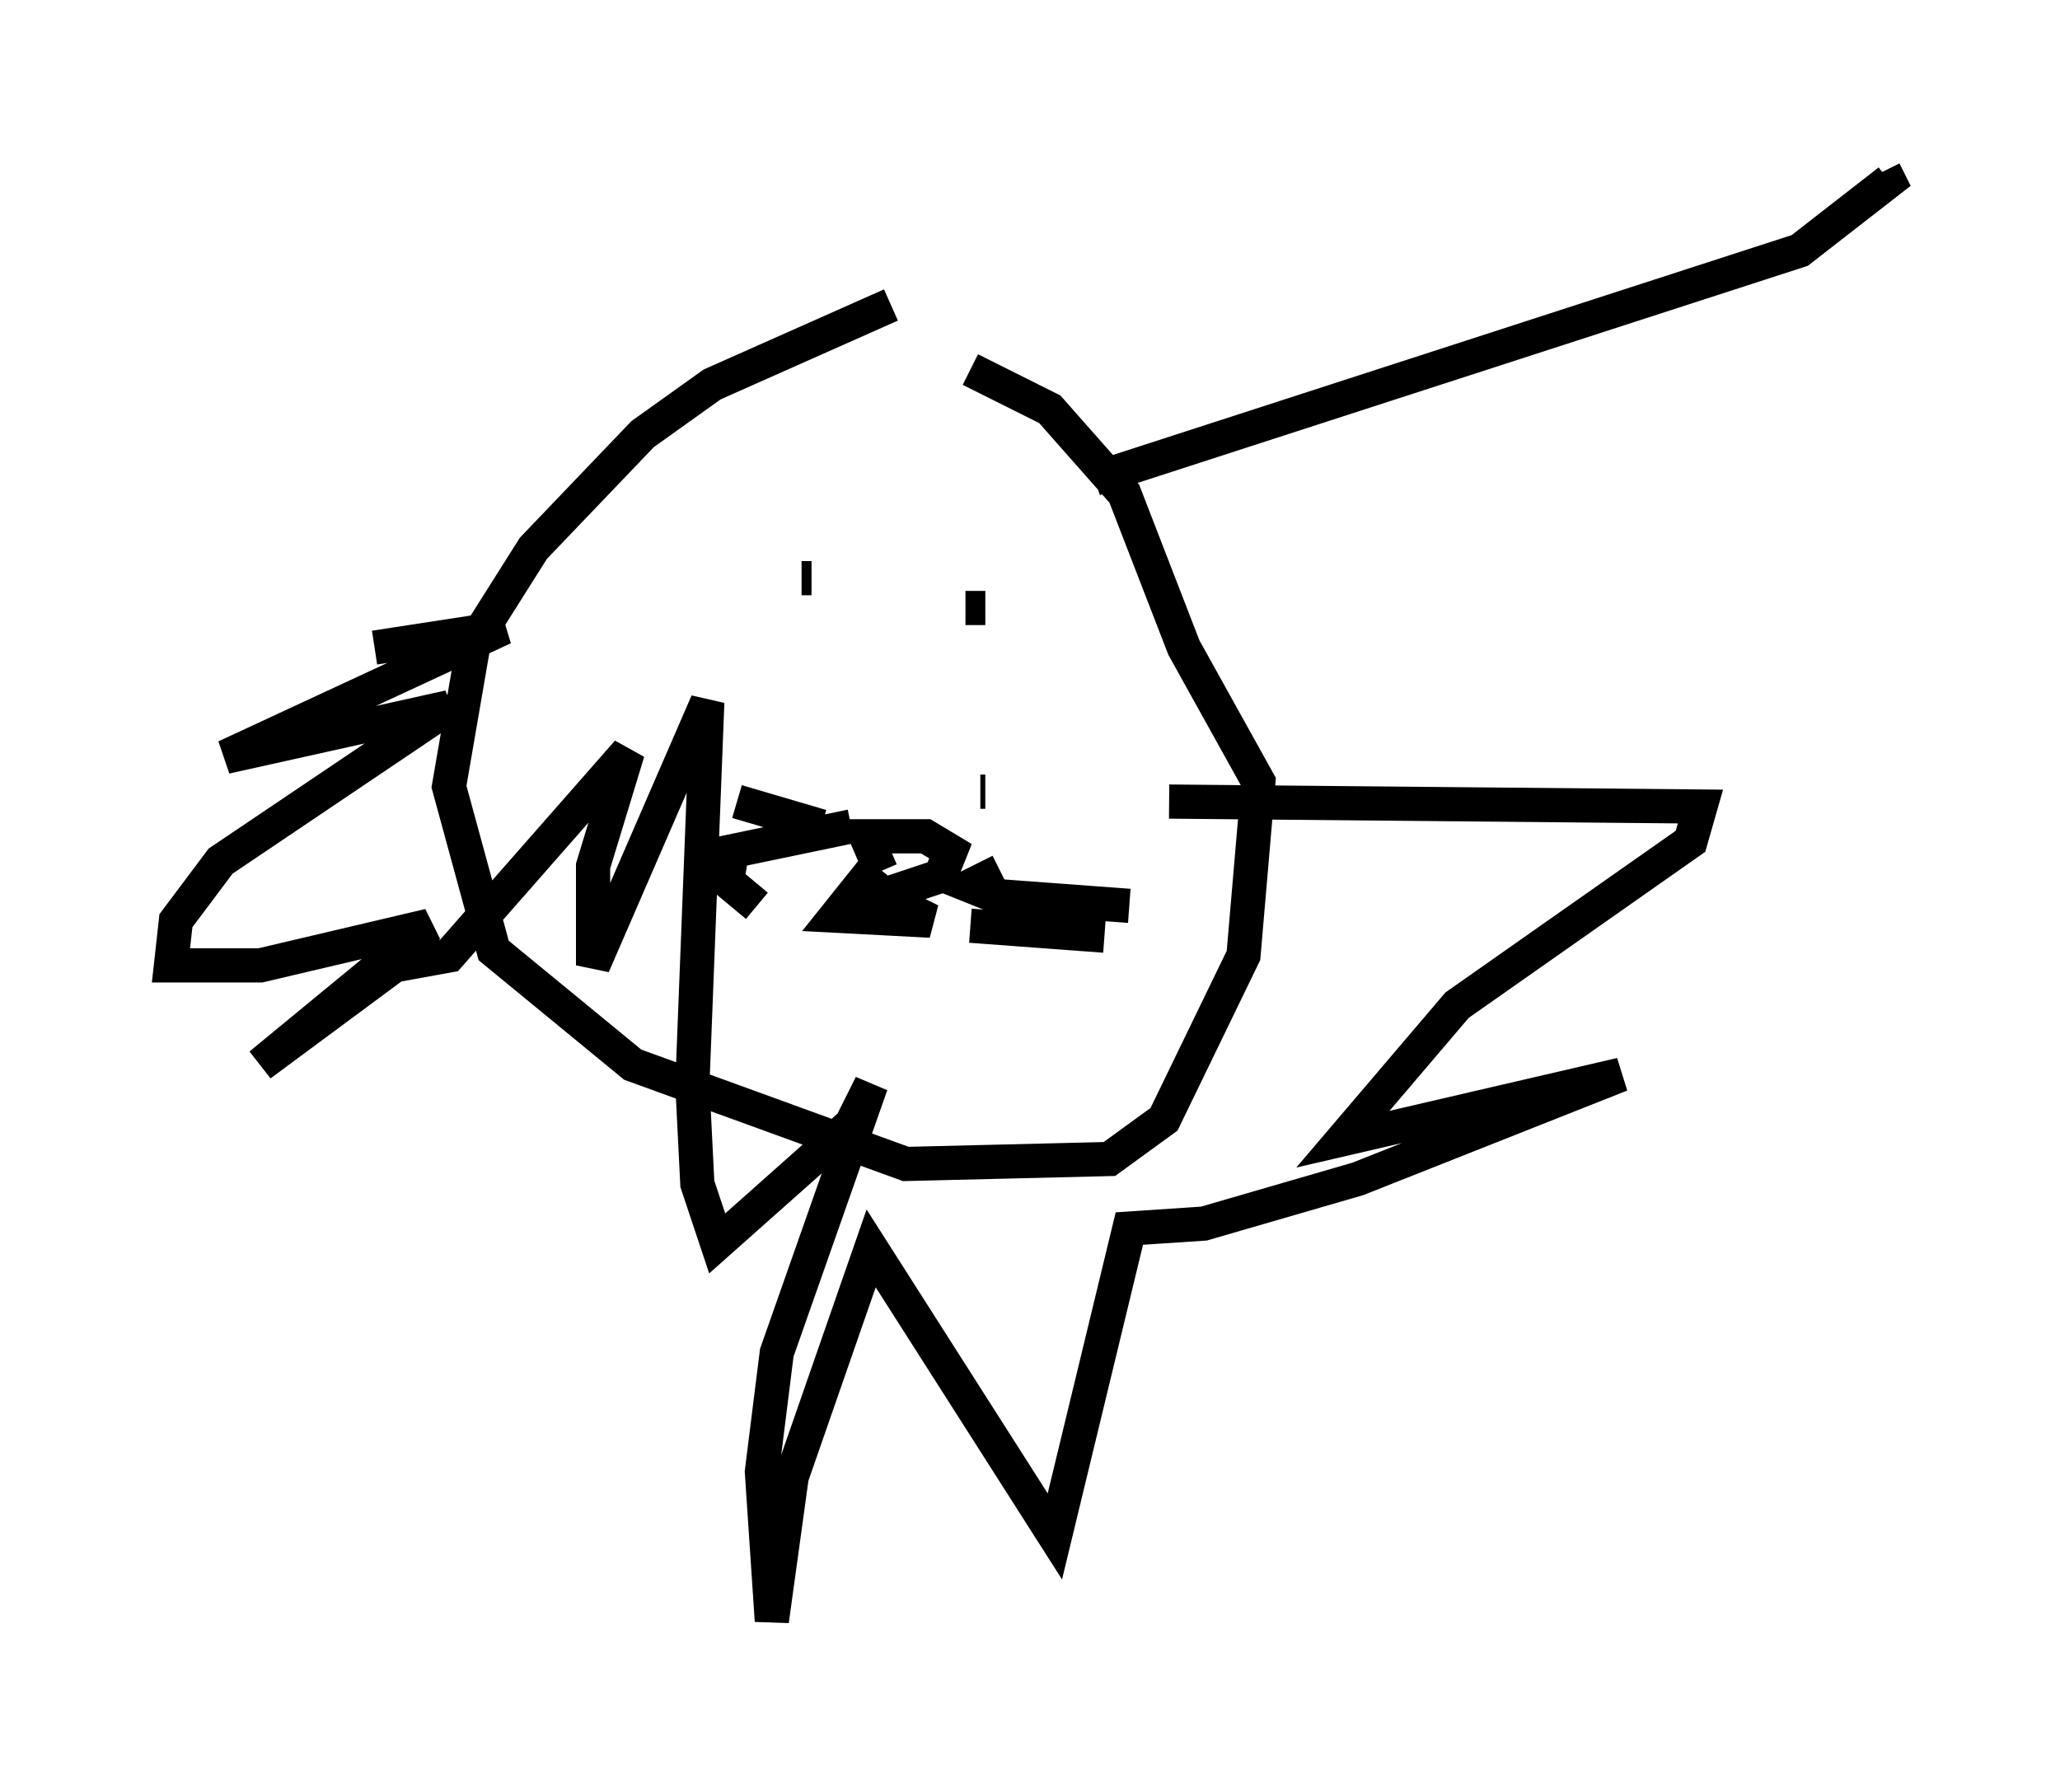 <?xml version="1.0" encoding="utf-8" ?>
<svg baseProfile="full" height="52.413" version="1.1" width="60.257" xmlns="http://www.w3.org/2000/svg" xmlns:ev="http://www.w3.org/2001/xml-events" xmlns:xlink="http://www.w3.org/1999/xlink"><defs /><rect fill="white" height="52.413" width="60.257" x="0" y="0" /><path d="M31.145, 9.503 m-5.084, -0.581 l-5.229, 2.324 -2.034, 1.453 l-3.196, 3.341 -1.743, 2.76 l-0.726, 4.212 1.307, 4.793 l4.067, 3.341 7.989, 2.905 l5.955, -0.145 1.598, -1.162 l2.324, -4.793 0.436, -5.084 l-2.179, -3.922 -1.743, -4.503 l-2.179, -2.469 -2.324, -1.162 m-2.76, 14.525 l-1.162, 1.453 2.76, 0.145 l-1.453, -0.726 1.743, -0.581 l0.291, -0.726 -0.726, -0.436 l-1.743, 0.0 0.436, 1.017 m-1.743, -1.307 l-2.469, -0.726 m3.341, 0.726 l-3.486, 0.726 -0.145, 0.872 l0.872, 0.726 m7.117, -1.017 l-0.872, 0.436 0.726, 0.291 l3.922, 0.291 m-4.648, 0.581 l3.922, 0.291 m-3.486, -4.212 l-0.145, 0.0 m-5.229, -6.246 l0.291, 0.0 m4.358, 0.291 l0.0, 0.0 m0.145, 0.581 l0.581, 0.0 m3.196, -3.777 l20.626, -6.682 2.615, -2.034 l-0.145, -0.291 m-20.916, 18.447 l15.542, 0.145 -0.291, 1.017 l-6.827, 4.793 -3.341, 3.922 l8.134, -1.888 -7.698, 3.05 l-4.503, 1.307 -2.179, 0.145 l-2.179, 9.006 -5.374, -8.425 l-2.324, 6.682 -0.581, 4.212 l-0.291, -4.358 0.436, -3.486 l2.76, -7.844 -0.581, 1.162 l-3.922, 3.486 -0.581, -1.743 l-0.145, -2.905 0.436, -11.184 l-3.341, 7.698 0.0, -2.905 l1.017, -3.341 -5.229, 5.955 l-1.598, 0.291 -3.922, 2.905 l4.939, -4.067 -4.939, 1.162 l-2.615, 0.0 0.145, -1.307 l1.307, -1.743 6.682, -4.503 l-6.536, 1.453 8.134, -3.777 l-3.777, 0.581 " fill="none" stroke="black" stroke-width="1" /></svg>